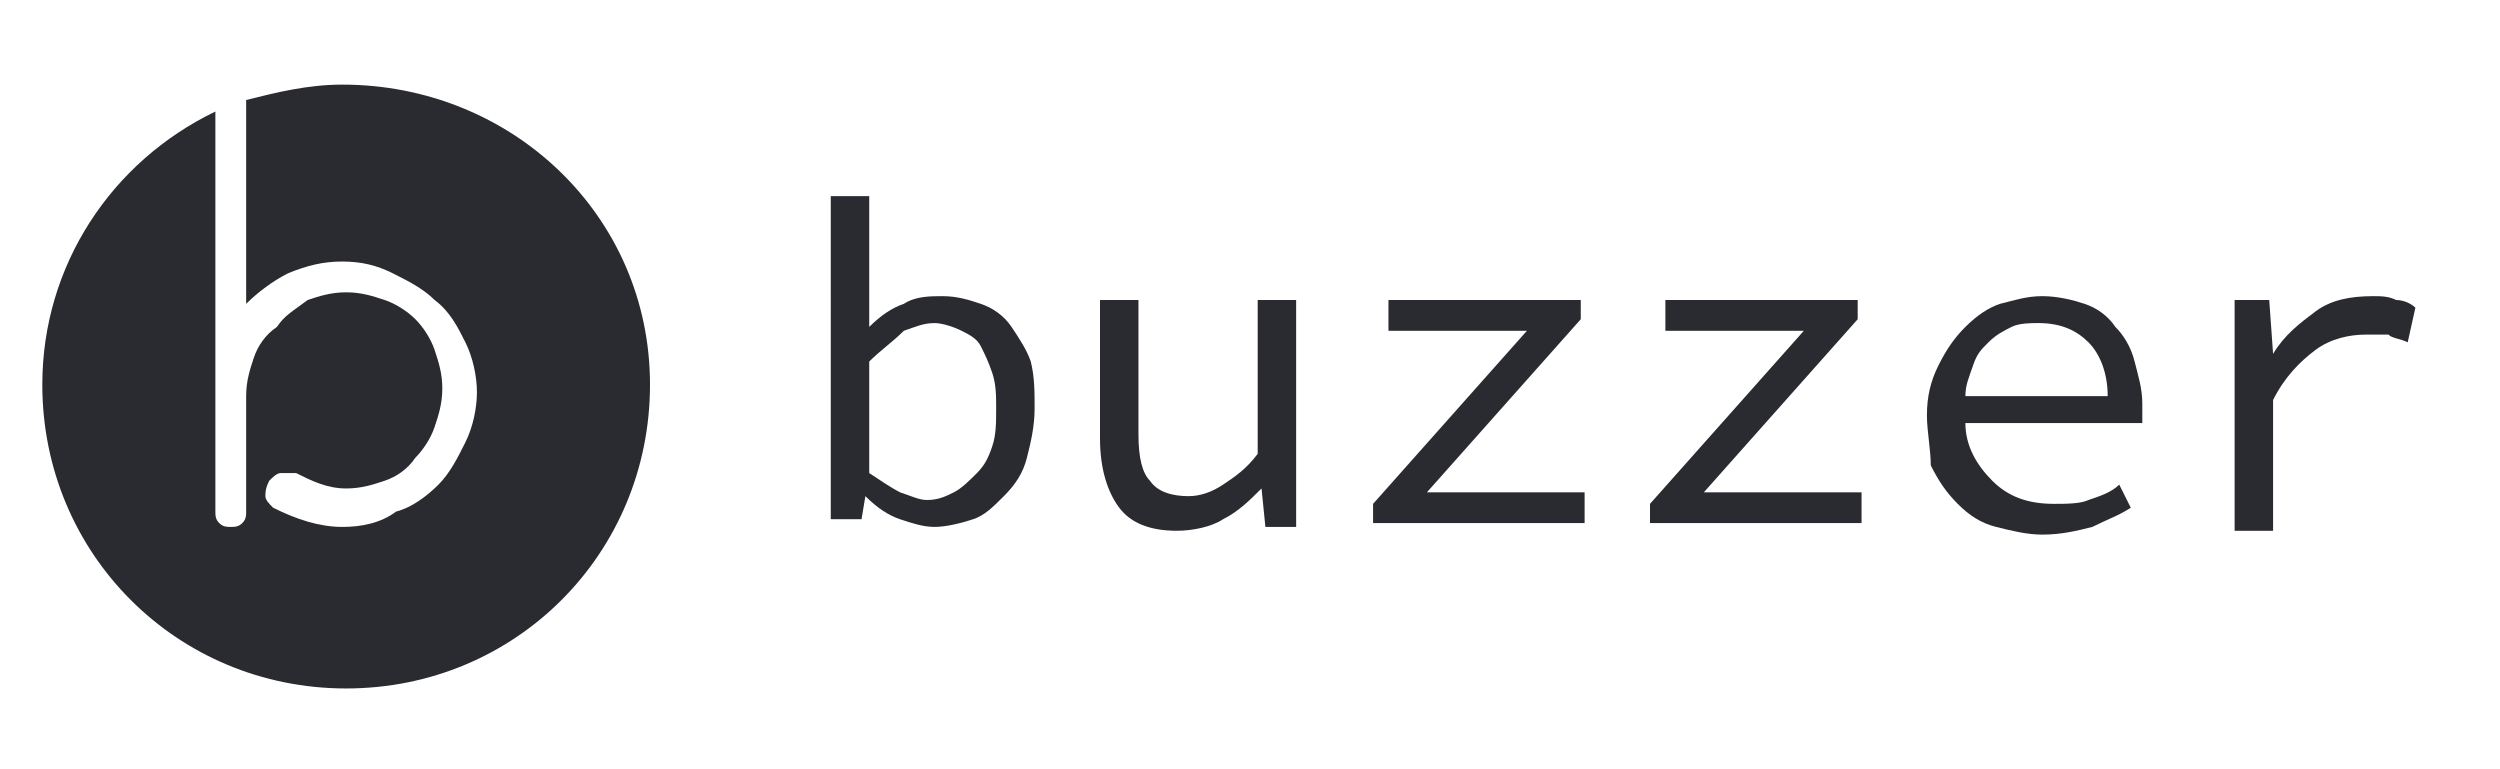 <?xml version="1.0" encoding="utf-8"?>
<!-- Generator: Adobe Illustrator 19.0.0, SVG Export Plug-In . SVG Version: 6.00 Build 0)  -->
<svg version="1.1" id="Layer_1" xmlns="http://www.w3.org/2000/svg" xmlns:xlink="http://www.w3.org/1999/xlink" x="0px" y="0px"
	 viewBox="0.1 -1.1 65 20" style="enable-background:new 0.1 -1.1 65 20;" xml:space="preserve">
<style type="text/css">
	.st0{fill:#292B30;}
</style>
<path class="st0" d="M9,1.1c-0.9,0-1.7,0.2-2.5,0.4v5.3C6.8,6.5,7.2,6.2,7.6,6C8.1,5.8,8.5,5.7,9,5.7c0.5,0,0.9,0.1,1.3,0.3
	c0.4,0.2,0.8,0.4,1.1,0.7C11.8,7,12,7.4,12.2,7.8c0.2,0.4,0.3,0.9,0.3,1.3s-0.1,0.9-0.3,1.3c-0.2,0.4-0.4,0.8-0.7,1.1
	s-0.7,0.6-1.1,0.7C10,12.5,9.5,12.6,9,12.6c-0.6,0-1.2-0.2-1.8-0.5c-0.1-0.1-0.2-0.2-0.2-0.3c0-0.1,0-0.2,0.1-0.4
	c0.1-0.1,0.2-0.2,0.3-0.2c0.1,0,0.2,0,0.4,0c0.4,0.2,0.8,0.4,1.3,0.4c0.4,0,0.7-0.1,1-0.2s0.6-0.3,0.8-0.6c0.2-0.2,0.4-0.5,0.5-0.8
	c0.1-0.3,0.2-0.6,0.2-1c0-0.4-0.1-0.7-0.2-1c-0.1-0.3-0.3-0.6-0.5-0.8c-0.2-0.2-0.5-0.4-0.8-0.5c-0.3-0.1-0.6-0.2-1-0.2
	c-0.4,0-0.7,0.1-1,0.2C7.7,7,7.5,7.1,7.3,7.4C7,7.6,6.8,7.9,6.7,8.2c-0.1,0.3-0.2,0.6-0.2,1v3c0,0.1,0,0.2-0.1,0.3
	c-0.1,0.1-0.2,0.1-0.3,0.1c-0.1,0-0.2,0-0.3-0.1c-0.1-0.1-0.1-0.2-0.1-0.3V1.8C3,3.1,1.2,5.8,1.2,8.9c0,4.4,3.5,7.9,7.9,7.9
	s7.9-3.5,7.9-7.9S13.4,1.1,9,1.1z"/>
<g>
	<path class="st0" d="M21.7,4h1v2.3l0,1.1c0.3-0.3,0.6-0.5,0.9-0.6c0.3-0.2,0.7-0.2,1-0.2c0.4,0,0.7,0.1,1,0.2
		c0.3,0.1,0.6,0.3,0.8,0.6c0.2,0.3,0.4,0.6,0.5,0.9C27,8.7,27,9.1,27,9.5c0,0.5-0.1,0.9-0.2,1.3c-0.1,0.4-0.3,0.7-0.6,1
		s-0.5,0.5-0.8,0.6c-0.3,0.1-0.7,0.2-1,0.2c-0.3,0-0.6-0.1-0.9-0.2c-0.3-0.1-0.6-0.3-0.9-0.6h0l-0.1,0.6h-0.8V4z M22.7,11.2
		c0.3,0.2,0.6,0.4,0.8,0.5c0.3,0.1,0.5,0.2,0.7,0.2c0.3,0,0.5-0.1,0.7-0.2c0.2-0.1,0.4-0.3,0.6-0.5c0.2-0.2,0.3-0.4,0.4-0.7
		c0.1-0.3,0.1-0.6,0.1-1c0-0.3,0-0.6-0.1-0.9c-0.1-0.3-0.2-0.5-0.3-0.7c-0.1-0.2-0.3-0.3-0.5-0.4c-0.2-0.1-0.5-0.2-0.7-0.2
		c-0.3,0-0.5,0.1-0.8,0.2C23.3,7.8,23,8,22.7,8.3V11.2z"/>
	<path class="st0" d="M33.8,12.6H33l-0.1-1h0c-0.3,0.3-0.6,0.6-1,0.8c-0.3,0.2-0.8,0.3-1.2,0.3c-0.7,0-1.2-0.2-1.5-0.6
		s-0.5-1-0.5-1.8V6.7h1v3.5c0,0.6,0.1,1,0.3,1.2c0.2,0.3,0.6,0.4,1,0.4c0.3,0,0.6-0.1,0.9-0.3c0.3-0.2,0.6-0.4,0.9-0.8v-4h1V12.6z"
		/>
	<path class="st0" d="M35.8,12l4-4.5h-3.6V6.7h5v0.5l-4,4.5h4.1v0.8h-5.5V12z"/>
	<path class="st0" d="M43,12l4-4.5h-3.6V6.7h5v0.5l-4,4.5h4.1v0.8H43V12z"/>
	<path class="st0" d="M50.2,9.7c0-0.5,0.1-0.9,0.3-1.3s0.4-0.7,0.7-1c0.3-0.3,0.6-0.5,0.9-0.6c0.4-0.1,0.7-0.2,1.1-0.2
		c0.4,0,0.8,0.1,1.1,0.2c0.3,0.1,0.6,0.3,0.8,0.6c0.2,0.2,0.4,0.5,0.5,0.9s0.2,0.7,0.2,1.1c0,0.2,0,0.4,0,0.5h-4.6
		c0,0.6,0.3,1.1,0.7,1.5c0.4,0.4,0.9,0.6,1.6,0.6c0.3,0,0.7,0,0.9-0.1c0.3-0.1,0.6-0.2,0.8-0.4l0.3,0.6c-0.3,0.2-0.6,0.3-1,0.5
		c-0.4,0.1-0.8,0.2-1.3,0.2c-0.4,0-0.8-0.1-1.2-0.2c-0.4-0.1-0.7-0.3-1-0.6c-0.3-0.3-0.5-0.6-0.7-1C50.3,10.6,50.2,10.1,50.2,9.7z
		 M54.9,9.2c0-0.6-0.2-1.1-0.5-1.4c-0.3-0.3-0.7-0.5-1.3-0.5c-0.2,0-0.5,0-0.7,0.1c-0.2,0.1-0.4,0.2-0.6,0.4
		c-0.2,0.2-0.3,0.3-0.4,0.6s-0.2,0.5-0.2,0.8H54.9z"/>
	<path class="st0" d="M58.3,6.7h0.8l0.1,1.4h0c0.3-0.5,0.7-0.8,1.1-1.1c0.4-0.3,0.9-0.4,1.5-0.4c0.2,0,0.4,0,0.6,0.1
		c0.2,0,0.4,0.1,0.5,0.2l-0.2,0.9c-0.2-0.1-0.4-0.1-0.5-0.2c-0.1,0-0.3,0-0.6,0c-0.4,0-0.9,0.1-1.3,0.4c-0.4,0.3-0.8,0.7-1.1,1.3
		v3.4h-1V6.7z"/>
</g>
</svg>
